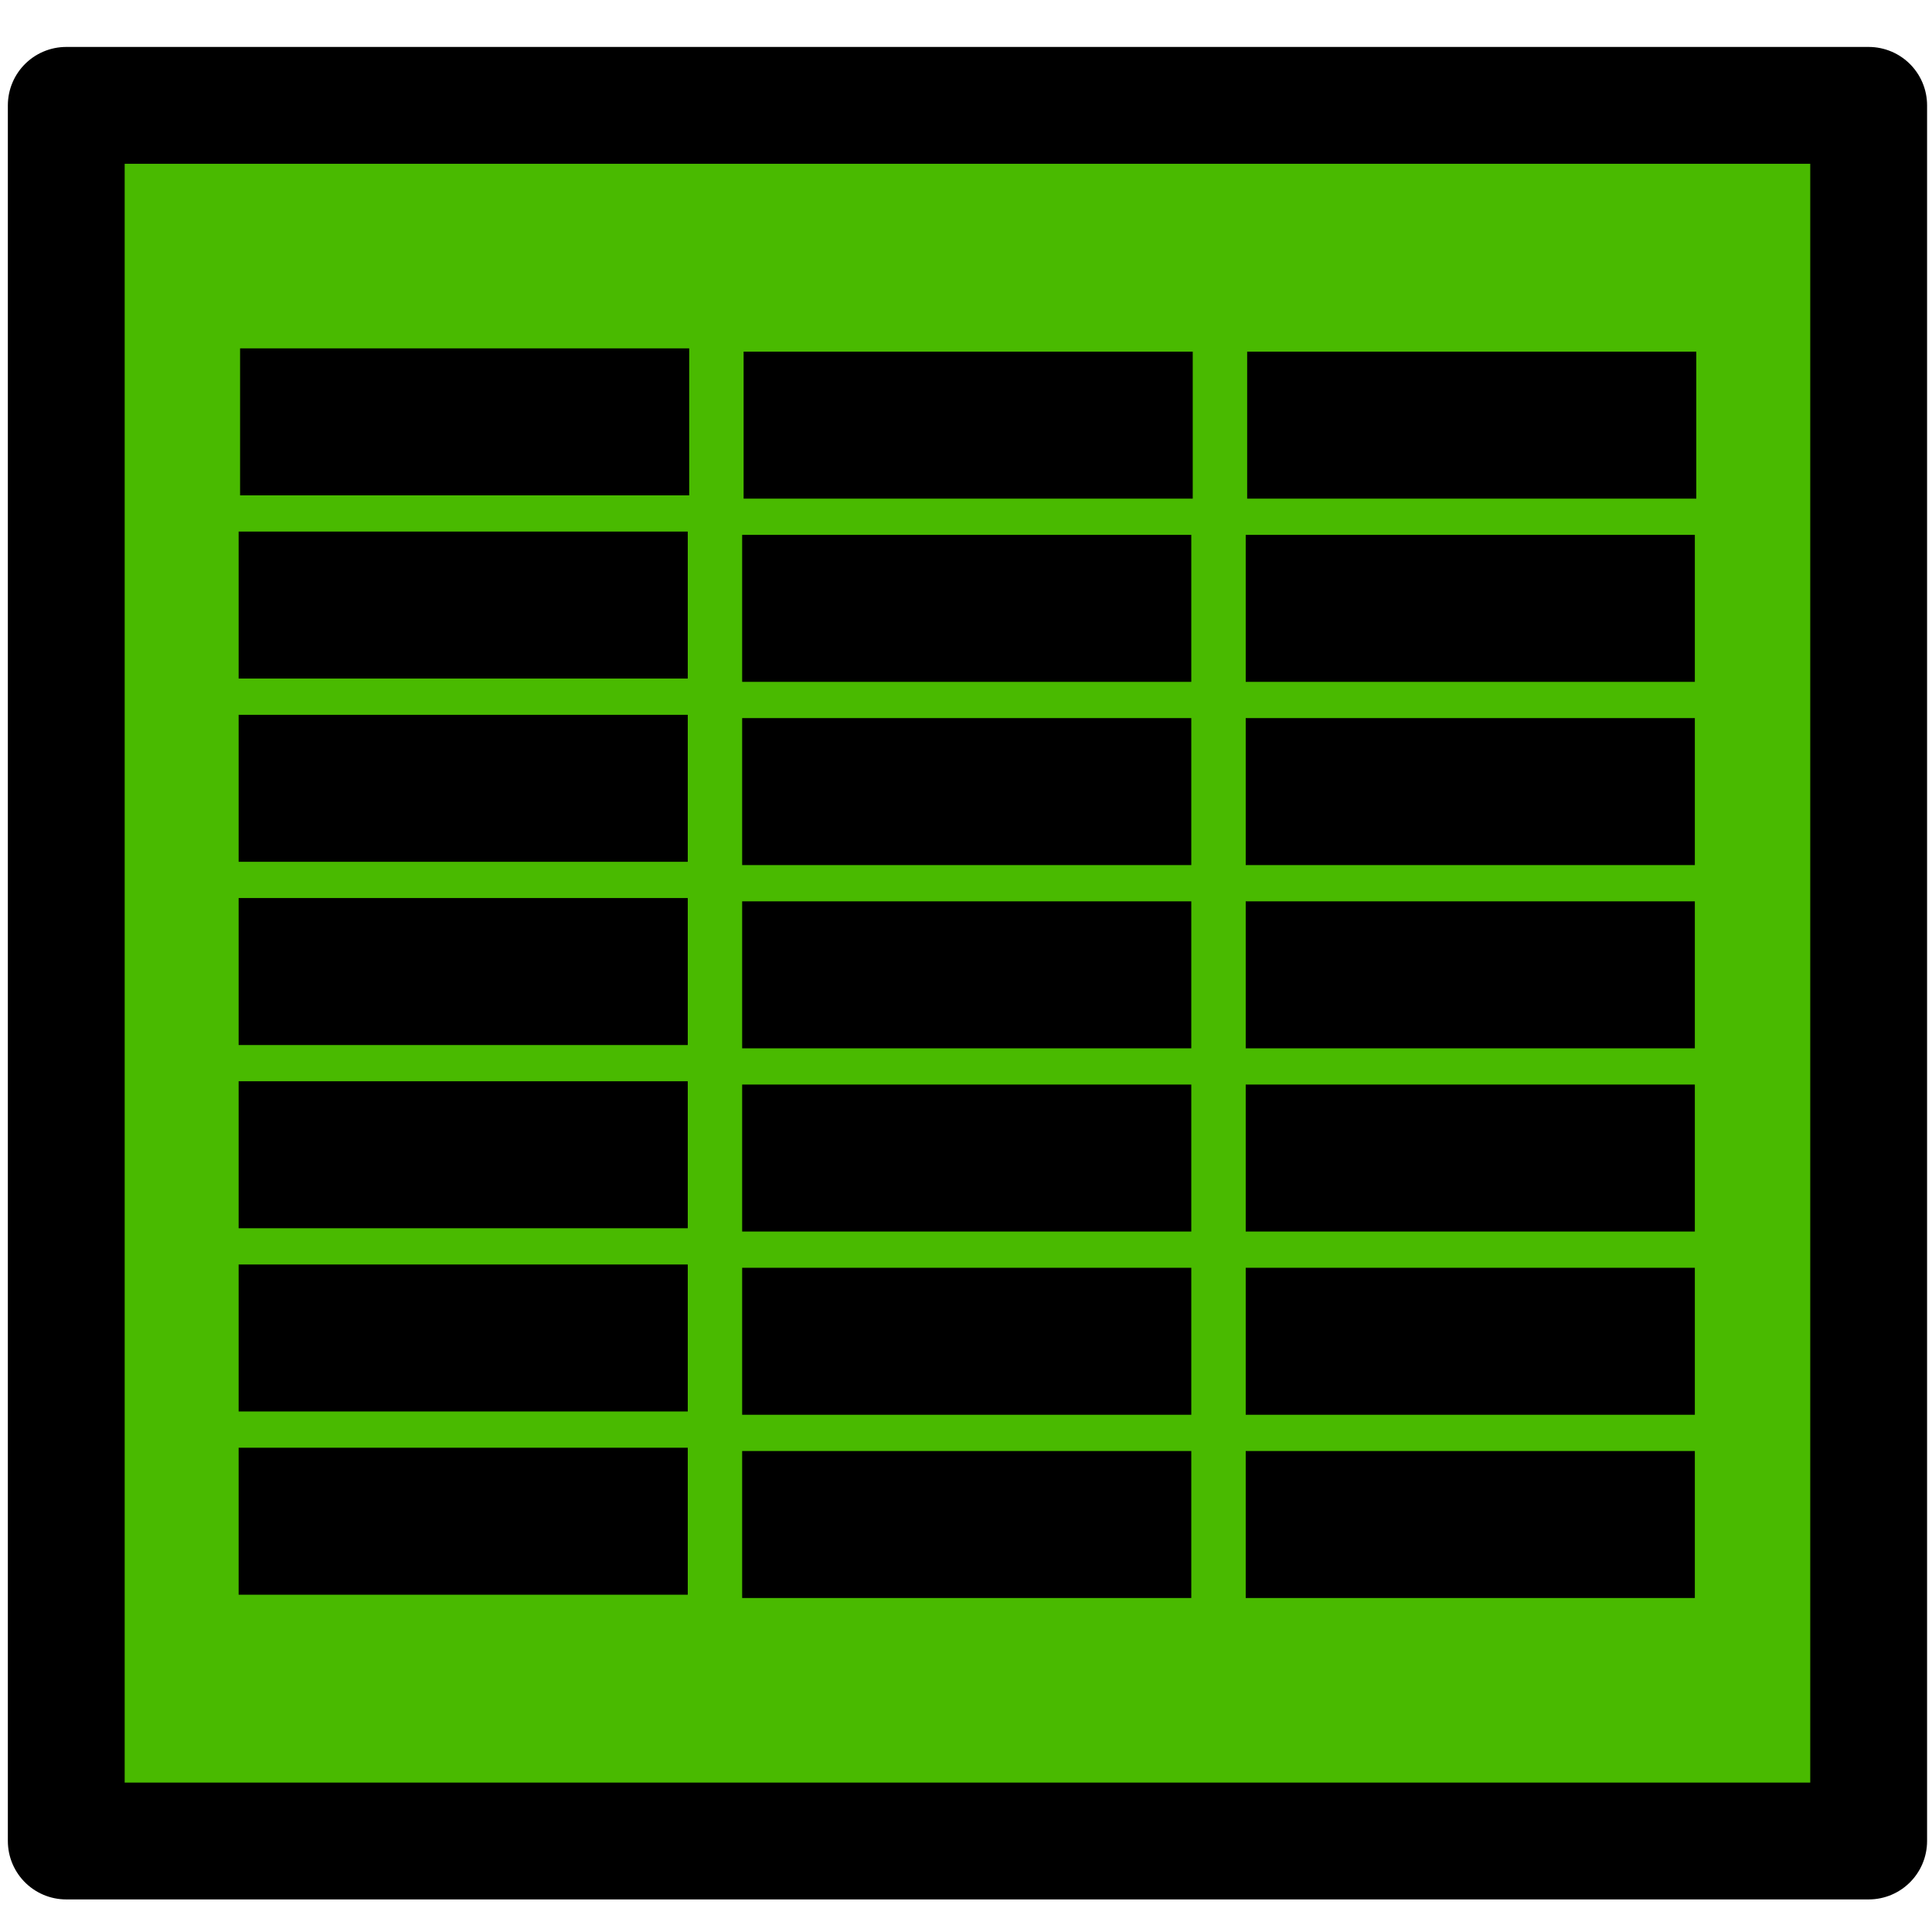 <?xml version="1.0" encoding="UTF-8" standalone="no"?>
<!-- Created with Inkscape (http://www.inkscape.org/) -->

<svg
   xmlns:dc="http://purl.org/dc/elements/1.1/"
   xmlns:cc="http://creativecommons.org/ns#"
   xmlns:rdf="http://www.w3.org/1999/02/22-rdf-syntax-ns#"
   xmlns:svg="http://www.w3.org/2000/svg"
   xmlns="http://www.w3.org/2000/svg"
   xmlns:sodipodi="http://sodipodi.sourceforge.net/DTD/sodipodi-0.dtd"
   xmlns:inkscape="http://www.inkscape.org/namespaces/inkscape"
   width="64px"
   height="64px"
   id="svg3020"
   version="1.1"
   inkscape:version="0.48.4 r9939"
   sodipodi:docname="activity_treemap.svg">
  <defs
     id="defs3022" />
  <sodipodi:namedview
     id="base"
     pagecolor="#ffffff"
     bordercolor="#666666"
     borderopacity="1.0"
     inkscape:pageopacity="0.0"
     inkscape:pageshadow="2"
     inkscape:zoom="5.5"
     inkscape:cx="23.228597"
     inkscape:cy="31.27295"
     inkscape:current-layer="layer1"
     showgrid="true"
     inkscape:document-units="px"
     inkscape:grid-bbox="true"
     inkscape:window-width="1680"
     inkscape:window-height="988"
     inkscape:window-x="-8"
     inkscape:window-y="-8"
     inkscape:window-maximized="1" />
  <g
     id="layer1"
     inkscape:label="Layer 1"
     inkscape:groupmode="layer">
    <rect
       style="fill:#49ba00;fill-opacity:1;stroke:#000000;stroke-width:3.87;stroke-linejoin:round;stroke-miterlimit:4;stroke-opacity:1;stroke-dasharray:none"
       id="rect2985-4-2-6-4-0-8"
       width="59.707"
       height="57.496"
       x="2.195"
       y="3.49" />
    <g
       id="g3121"
       transform="translate(0.206,-2.826)">
      <g
         transform="translate(-1.635,-3.636)"
         id="g3024">
        <rect
           style="fill:#000000;fill-opacity:1;stroke:none"
           id="rect3889"
           width="14.878"
           height="4.869"
           x="9.382"
           y="18.002" />
        <rect
           style="fill:#000000;fill-opacity:1;stroke:none"
           id="rect3889-1"
           width="14.878"
           height="4.869"
           x="26.062"
           y="18.111" />
        <rect
           style="fill:#000000;fill-opacity:1;stroke:none"
           id="rect3889-7"
           width="14.878"
           height="4.869"
           x="42.743"
           y="18.111" />
      </g>
      <g
         transform="translate(-1.683,8.503)"
         id="g3024-4">
        <rect
           style="fill:#000000;fill-opacity:1;stroke:none"
           id="rect3889-0"
           width="14.878"
           height="4.869"
           x="9.382"
           y="18.002" />
        <rect
           style="fill:#000000;fill-opacity:1;stroke:none"
           id="rect3889-1-9"
           width="14.878"
           height="4.869"
           x="26.062"
           y="18.111" />
        <rect
           style="fill:#000000;fill-opacity:1;stroke:none"
           id="rect3889-7-4"
           width="14.878"
           height="4.869"
           x="42.743"
           y="18.111" />
      </g>
      <g
         transform="translate(-1.683,14.573)"
         id="g3024-8">
        <rect
           style="fill:#000000;fill-opacity:1;stroke:none"
           id="rect3889-8"
           width="14.878"
           height="4.869"
           x="9.382"
           y="18.002" />
        <rect
           style="fill:#000000;fill-opacity:1;stroke:none"
           id="rect3889-1-2"
           width="14.878"
           height="4.869"
           x="26.062"
           y="18.111" />
        <rect
           style="fill:#000000;fill-opacity:1;stroke:none"
           id="rect3889-7-45"
           width="14.878"
           height="4.869"
           x="42.743"
           y="18.111" />
      </g>
      <g
         transform="translate(-1.683,20.642)"
         id="g3024-5">
        <rect
           style="fill:#000000;fill-opacity:1;stroke:none"
           id="rect3889-17"
           width="14.878"
           height="4.869"
           x="9.382"
           y="18.002" />
        <rect
           style="fill:#000000;fill-opacity:1;stroke:none"
           id="rect3889-1-1"
           width="14.878"
           height="4.869"
           x="26.062"
           y="18.111" />
        <rect
           style="fill:#000000;fill-opacity:1;stroke:none"
           id="rect3889-7-1"
           width="14.878"
           height="4.869"
           x="42.743"
           y="18.111" />
      </g>
      <g
         transform="translate(-1.683,26.712)"
         id="g3024-52">
        <rect
           style="fill:#000000;fill-opacity:1;stroke:none"
           id="rect3889-76"
           width="14.878"
           height="4.869"
           x="9.382"
           y="18.002" />
        <rect
           style="fill:#000000;fill-opacity:1;stroke:none"
           id="rect3889-1-14"
           width="14.878"
           height="4.869"
           x="26.062"
           y="18.111" />
        <rect
           style="fill:#000000;fill-opacity:1;stroke:none"
           id="rect3889-7-2"
           width="14.878"
           height="4.869"
           x="42.743"
           y="18.111" />
      </g>
      <g
         transform="translate(-1.683,2.433)"
         id="g3024-3">
        <rect
           style="fill:#000000;fill-opacity:1;stroke:none"
           id="rect3889-2"
           width="14.878"
           height="4.869"
           x="9.382"
           y="18.002" />
        <rect
           style="fill:#000000;fill-opacity:1;stroke:none"
           id="rect3889-1-21"
           width="14.878"
           height="4.869"
           x="26.062"
           y="18.111" />
        <rect
           style="fill:#000000;fill-opacity:1;stroke:none"
           id="rect3889-7-6"
           width="14.878"
           height="4.869"
           x="42.743"
           y="18.111" />
      </g>
      <g
         transform="translate(-1.683,32.782)"
         id="g3024-85">
        <rect
           style="fill:#000000;fill-opacity:1;stroke:none"
           id="rect3889-761"
           width="14.878"
           height="4.869"
           x="9.382"
           y="18.002" />
        <rect
           style="fill:#000000;fill-opacity:1;stroke:none"
           id="rect3889-1-8"
           width="14.878"
           height="4.869"
           x="26.062"
           y="18.111" />
        <rect
           style="fill:#000000;fill-opacity:1;stroke:none"
           id="rect3889-7-9"
           width="14.878"
           height="4.869"
           x="42.743"
           y="18.111" />
      </g>
    </g>
  </g>
</svg>
